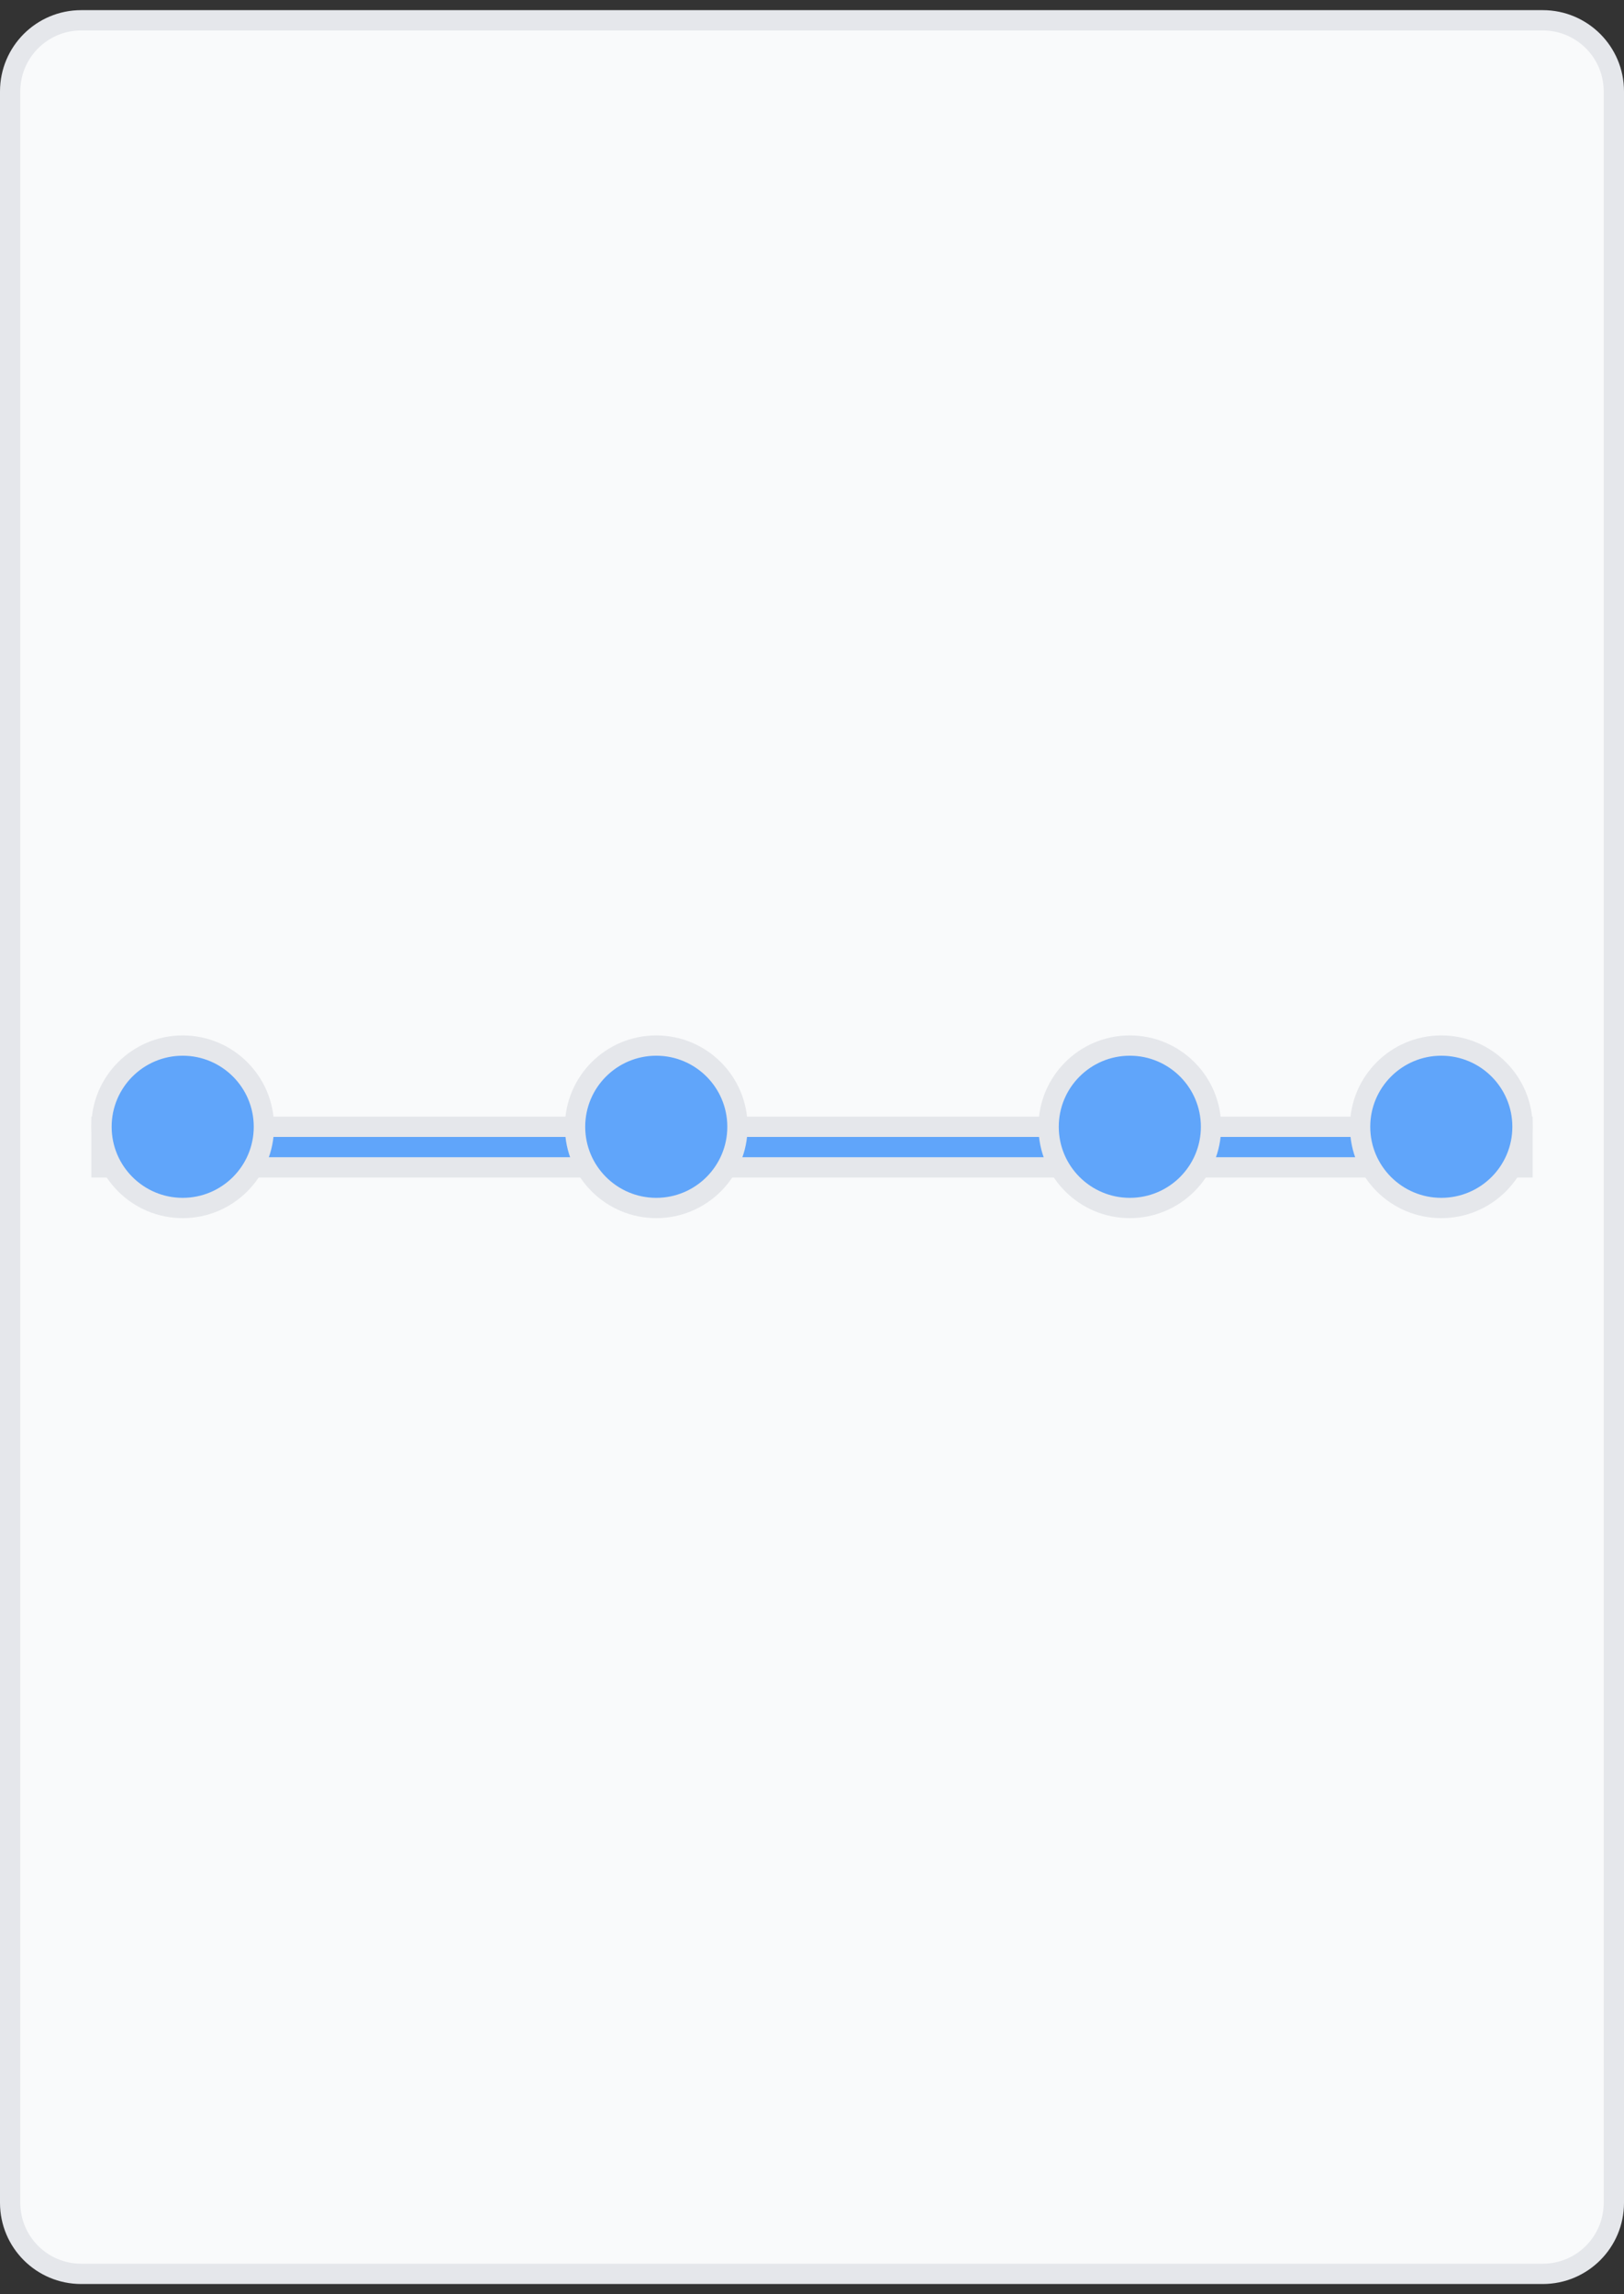 <svg width="80" height="113" viewBox="0 0 80 113" fill="none" xmlns="http://www.w3.org/2000/svg">
<rect x="0" y="0" width="80" height="113" fill="#333333" stroke="none"/>
<path d="M4 1H76C77.933 1 79.5 2.567 79.5 4.5V108.5C79.5 110.433 77.933 112 76 112H4C2.067 112 0.5 110.433 0.5 108.5V4.5C0.5 2.567 2.067 1 4 1Z" fill="#F9FAFB"/>
<path d="M4 1H76C77.933 1 79.5 2.567 79.5 4.5V108.5C79.5 110.433 77.933 112 76 112H4C2.067 112 0.5 110.433 0.5 108.5V4.5C0.5 2.567 2.067 1 4 1Z" stroke="#E5E7EB"/>
<path d="M75 57.5H5V55.5H75V57.5Z" fill="#60A5FA"/>
<path d="M75 57.5H5V55.5H75V57.5Z" stroke="#E5E7EB"/>
<path d="M9 51.5C11.209 51.5 13 53.291 13 55.5C13 57.709 11.209 59.5 9 59.5C6.791 59.5 5 57.709 5 55.5C5 53.291 6.791 51.5 9 51.5Z" fill="#60A5FA"/>
<path d="M9 51.5C11.209 51.5 13 53.291 13 55.5C13 57.709 11.209 59.5 9 59.5C6.791 59.5 5 57.709 5 55.5C5 53.291 6.791 51.5 9 51.5Z" stroke="#E5E7EB"/>
<path d="M32.328 51.5C34.537 51.5 36.328 53.291 36.328 55.5C36.328 57.709 34.537 59.5 32.328 59.5C30.119 59.5 28.328 57.709 28.328 55.5C28.328 53.291 30.119 51.5 32.328 51.5Z" fill="#60A5FA"/>
<path d="M32.328 51.5C34.537 51.5 36.328 53.291 36.328 55.5C36.328 57.709 34.537 59.5 32.328 59.5C30.119 59.5 28.328 57.709 28.328 55.5C28.328 53.291 30.119 51.5 32.328 51.5Z" stroke="#E5E7EB"/>
<path d="M55.656 51.5C57.865 51.5 59.656 53.291 59.656 55.5C59.656 57.709 57.865 59.5 55.656 59.5C53.447 59.5 51.656 57.709 51.656 55.5C51.656 53.291 53.447 51.5 55.656 51.5Z" fill="#60A5FA"/>
<path d="M55.656 51.5C57.865 51.5 59.656 53.291 59.656 55.5C59.656 57.709 57.865 59.5 55.656 59.5C53.447 59.5 51.656 57.709 51.656 55.5C51.656 53.291 53.447 51.5 55.656 51.5Z" stroke="#E5E7EB"/>
<path d="M71 51.5C73.209 51.5 75 53.291 75 55.5C75 57.709 73.209 59.5 71 59.5C68.791 59.5 67 57.709 67 55.5C67 53.291 68.791 51.5 71 51.5Z" fill="#60A5FA"/>
<path d="M71 51.5C73.209 51.5 75 53.291 75 55.5C75 57.709 73.209 59.5 71 59.5C68.791 59.5 67 57.709 67 55.5C67 53.291 68.791 51.5 71 51.5Z" stroke="#E5E7EB"/>
</svg>
